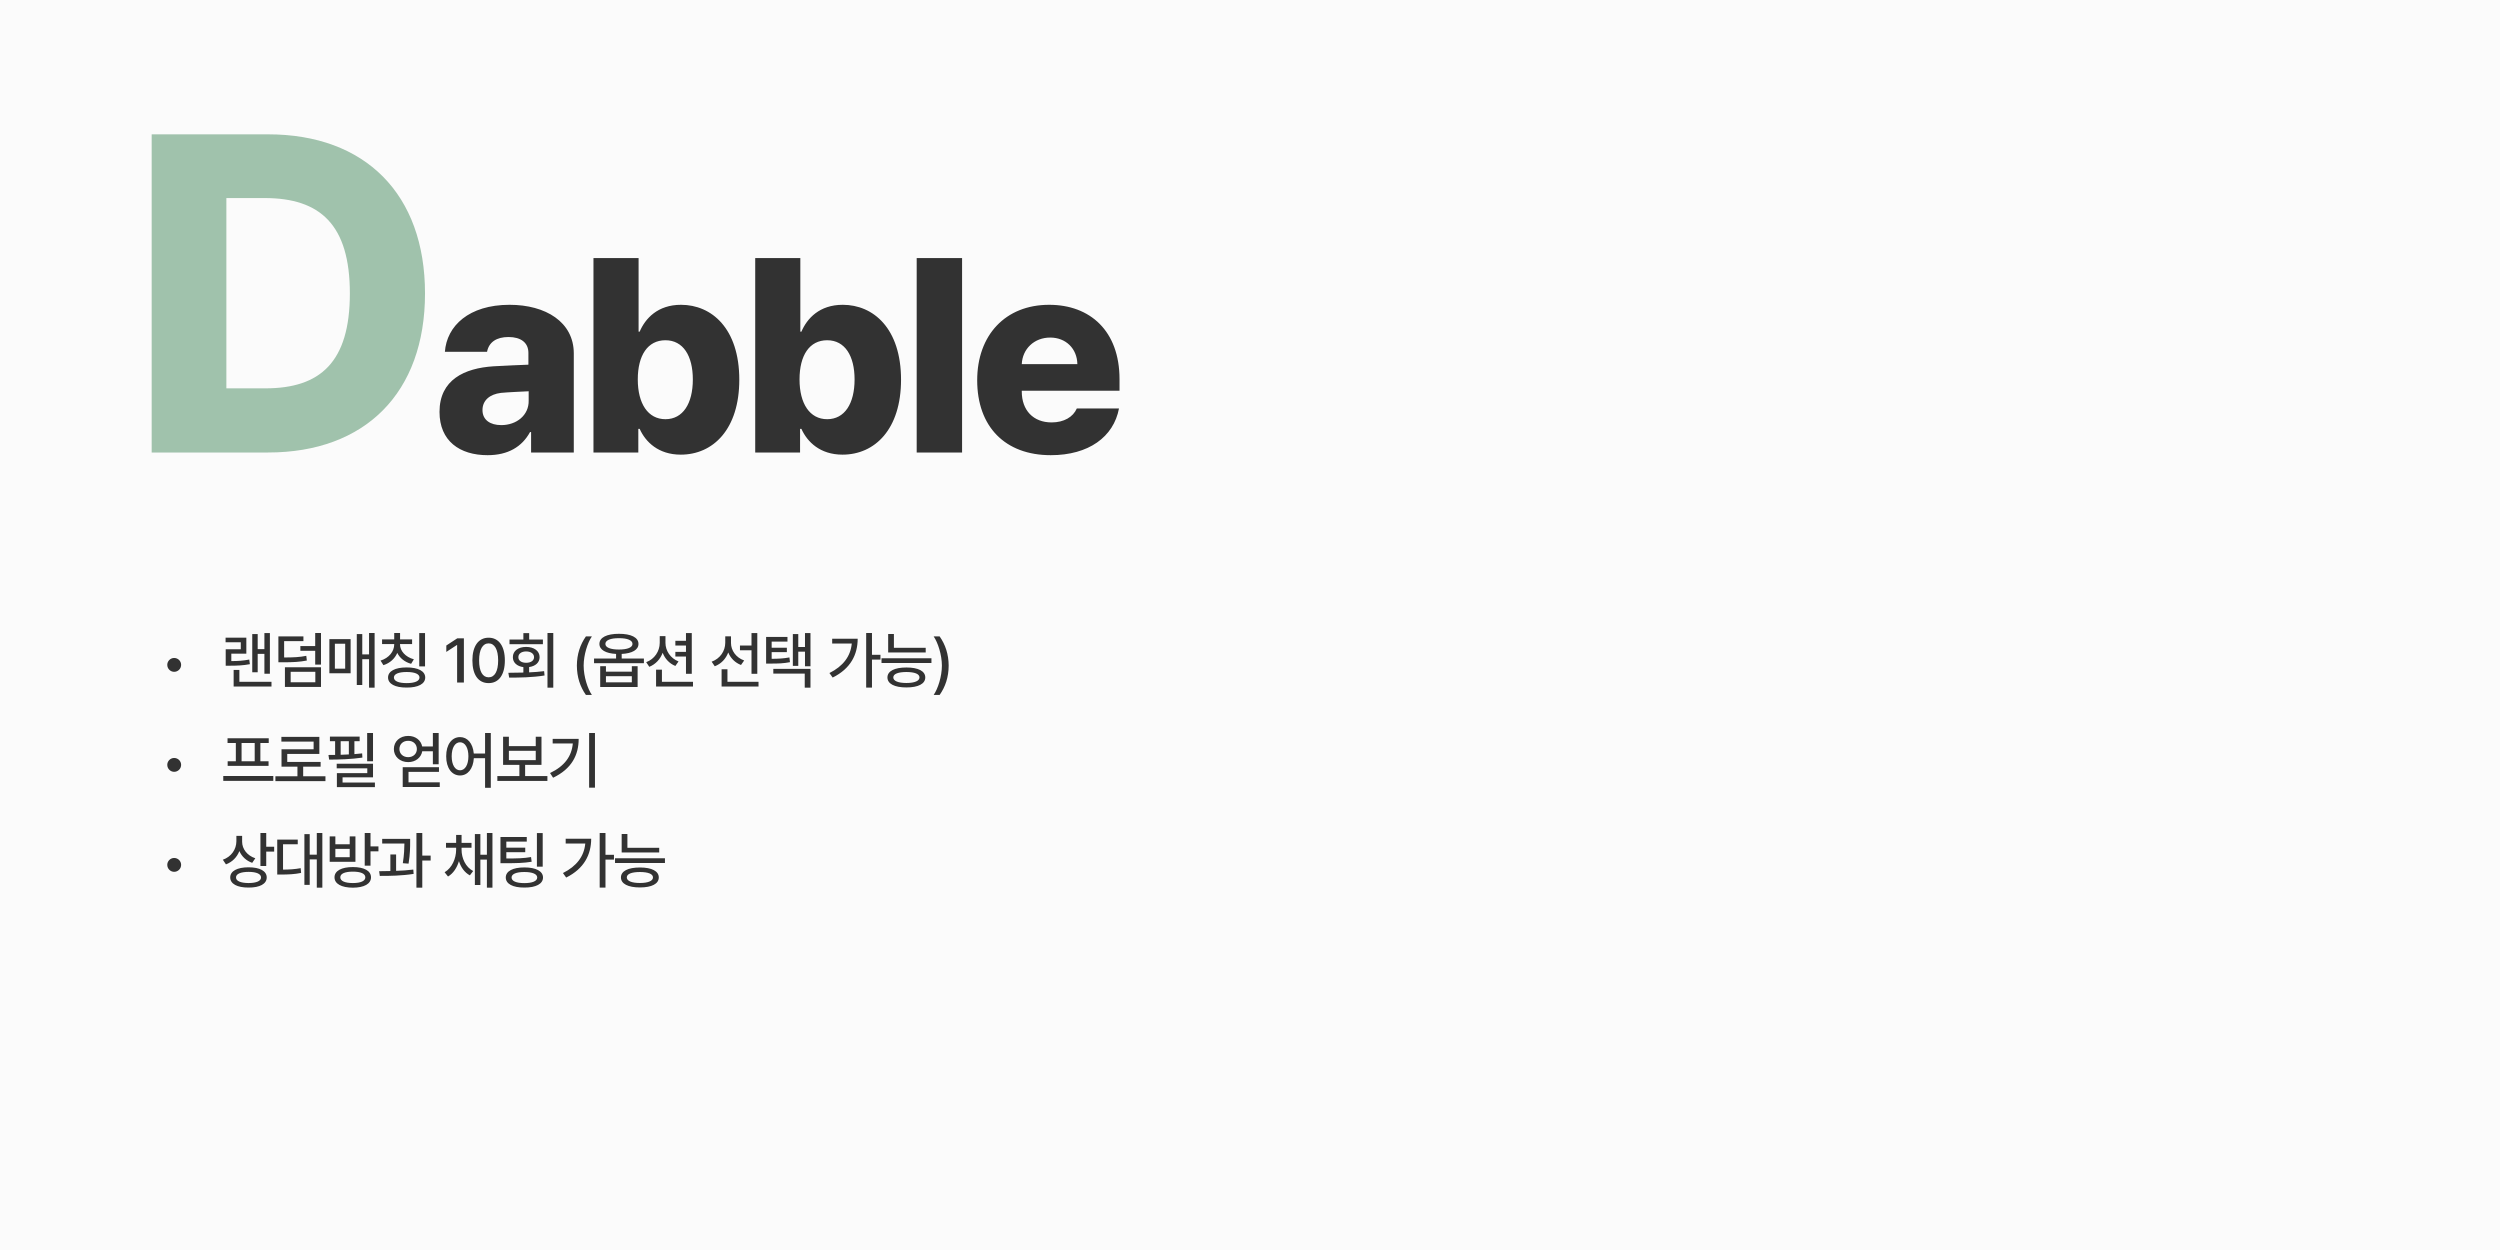 <svg width="1000" height="500" viewBox="0 0 1000 500" fill="none" xmlns="http://www.w3.org/2000/svg">
<rect width="1000" height="500" fill="#FBFBFB"/>
<path d="M107.25 181H60.668V53.734H107.25C146.098 53.734 170.004 77.641 170.004 117.367C170.004 157.094 146.098 181 107.25 181ZM90.551 155.336H106.195C127.992 155.336 139.945 144.965 139.945 117.367C139.945 89.769 127.992 79.223 105.844 79.223H90.551V155.336Z" fill="#A0C2AC"/>
<path d="M175.805 164.779C175.805 151.889 185.795 147.27 197.397 146.518C201.586 146.249 208.891 145.98 211.362 145.873V141.146C211.362 137.064 208.354 134.809 203.412 134.809C198.579 134.809 195.571 136.85 194.819 140.717H177.954C178.705 130.404 187.514 121.918 203.842 121.918C218.237 121.918 229.516 128.793 229.516 141.361V181H212.436V172.836H212.006C208.784 178.744 203.198 182.074 195.034 182.074C183.862 182.074 175.805 176.381 175.805 164.779ZM192.993 164.027C192.993 168.002 196.108 170.043 200.512 170.043C206.635 170.043 211.577 166.068 211.469 160.268V156.508C209.267 156.615 203.09 156.884 200.405 157.152C195.893 157.689 192.993 160.16 192.993 164.027ZM237.388 181V103.227H255.435V132.66H255.864C258.12 127.396 263.062 121.918 272.407 121.918C284.654 121.918 295.718 131.371 295.718 151.889C295.718 171.654 285.298 181.859 272.3 181.859C263.384 181.859 258.228 176.811 255.864 171.547H255.327V181H237.388ZM255.113 151.781C255.113 161.449 259.195 167.68 266.177 167.68C273.159 167.68 277.134 161.449 277.134 151.781C277.134 142.328 273.267 136.098 266.177 136.098C259.087 136.098 255.113 142.113 255.113 151.781ZM302.086 181V103.227H320.133V132.66H320.562C322.818 127.396 327.76 121.918 337.105 121.918C349.352 121.918 360.416 131.371 360.416 151.889C360.416 171.654 349.996 181.859 336.998 181.859C328.082 181.859 322.926 176.811 320.562 171.547H320.025V181H302.086ZM319.811 151.781C319.811 161.449 323.893 167.68 330.875 167.68C337.857 167.68 341.832 161.449 341.832 151.781C341.832 142.328 337.965 136.098 330.875 136.098C323.785 136.098 319.811 142.113 319.811 151.781ZM384.831 103.227V181H366.677V103.227H384.831ZM420.31 182.074C402.048 182.074 390.877 170.688 390.877 152.104C390.877 134.057 402.156 121.918 419.666 121.918C435.994 121.918 447.81 132.338 447.81 151.674V156.293H408.709V156.615C408.709 164.135 413.328 168.969 420.632 168.969C425.574 168.969 429.226 166.82 430.73 163.383H447.595C445.447 174.77 435.457 182.074 420.31 182.074ZM408.709 145.658H430.945C430.837 139.428 426.326 135.023 420.095 135.023C413.65 135.023 408.977 139.589 408.709 145.658Z" fill="#323232"/>
<path d="M69.665 268.728C68.151 268.728 66.906 267.482 66.906 265.944C66.906 264.431 68.151 263.186 69.665 263.186C71.203 263.186 72.448 264.431 72.448 265.944C72.448 267.482 71.203 268.728 69.665 268.728ZM107.958 253.225V269.484H105.761V261.55H103.075V268.898H100.902V253.615H103.075V259.646H105.761V253.225H107.958ZM108.593 272.731V274.611H93.456V267.971H95.751V272.731H108.593ZM98.534 255.056V261.477H92.528V264.431C95.238 264.431 97.301 264.284 99.706 263.82L99.95 265.676C97.191 266.188 94.921 266.286 91.723 266.286H90.282V259.719H96.312V256.911H90.233V255.056H98.534ZM121.368 254.567V256.447H113.653V262.99C117.535 262.978 119.854 262.868 122.516 262.331L122.735 264.211C119.854 264.772 117.364 264.919 113.019 264.919H111.358V254.567H121.368ZM128.399 253.2V265.847H126.08V260.329H120.147V258.425H126.08V253.2H128.399ZM128.399 266.896V274.782H113.971V266.896H128.399ZM116.266 268.728V272.902H126.129V268.728H116.266ZM149.842 253.2V275.075H147.62V263.674H144.91V274.001H142.713V253.615H144.91V261.77H147.62V253.2H149.842ZM140.247 255.666V269.313H131.751V255.666H140.247ZM133.948 257.497V267.458H138.074V257.497H133.948ZM160.005 257.741C160.005 260.354 162.153 262.795 165.547 263.723L164.448 265.529C161.885 264.821 159.932 263.234 158.906 261.159C157.93 263.442 156.001 265.236 153.364 266.066L152.217 264.235C155.586 263.21 157.686 260.573 157.686 257.741V257.619H152.827V255.764H157.686V253.2H160.029V255.764H164.839V257.619H160.005V257.741ZM170.015 253.225V266.555H167.695V253.225H170.015ZM162.666 266.97C167.256 266.97 170.088 268.459 170.088 270.998C170.088 273.562 167.256 275.051 162.666 275.026C158.052 275.051 155.22 273.562 155.22 270.998C155.22 268.459 158.052 266.97 162.666 266.97ZM162.666 268.801C159.419 268.801 157.563 269.606 157.563 270.998C157.563 272.438 159.419 273.244 162.666 273.244C165.913 273.244 167.793 272.438 167.793 270.998C167.793 269.606 165.913 268.801 162.666 268.801ZM185.556 255.324V273H182.846V258.01H182.748L178.524 260.769V258.205L182.919 255.324H185.556ZM195.45 273.244C191.349 273.244 188.956 269.948 188.956 264.162C188.956 258.425 191.397 255.08 195.45 255.08C199.503 255.08 201.944 258.425 201.944 264.162C201.944 269.948 199.527 273.244 195.45 273.244ZM195.45 270.925C197.843 270.925 199.259 268.581 199.259 264.162C199.259 259.768 197.818 257.351 195.45 257.351C193.082 257.351 191.642 259.768 191.642 264.162C191.642 268.581 193.058 270.925 195.45 270.925ZM221.312 253.2V275.075H218.992V253.2H221.312ZM203.343 269.118C205.137 269.106 207.2 269.094 209.349 269.021V266.848C206.785 266.518 205.125 265.017 205.149 262.868C205.125 260.402 207.273 258.767 210.447 258.767C213.646 258.767 215.843 260.402 215.843 262.868C215.843 264.992 214.183 266.481 211.644 266.823V268.947C213.67 268.862 215.721 268.703 217.649 268.459L217.82 270.192C212.962 270.998 207.664 271.047 203.66 271.047L203.343 269.118ZM217.161 255.812V257.668H203.807V255.812H209.349V253.249H211.668V255.812H217.161ZM210.447 260.573C208.616 260.573 207.322 261.477 207.347 262.868C207.322 264.26 208.616 265.114 210.447 265.114C212.327 265.114 213.621 264.26 213.621 262.868C213.621 261.477 212.327 260.573 210.447 260.573ZM230.749 266.262C230.773 261.672 232.067 257.839 234.362 254.567H236.755C235.07 256.984 233.459 261.916 233.459 266.262C233.459 270.632 235.07 275.539 236.755 277.98H234.362C232.067 274.709 230.773 270.876 230.749 266.262ZM247.577 253.518C252.411 253.518 255.39 254.958 255.39 257.57C255.39 259.938 252.863 261.367 248.676 261.574V263.405H257.562V265.285H237.616V263.405H246.43V261.574C242.292 261.354 239.765 259.926 239.765 257.57C239.765 254.958 242.768 253.518 247.577 253.518ZM247.577 255.275C244.184 255.251 242.133 256.105 242.157 257.57C242.133 258.986 244.184 259.816 247.577 259.816C250.971 259.816 252.997 258.986 252.997 257.57C252.997 256.105 250.971 255.251 247.577 255.275ZM242.377 266.481V268.679H252.729V266.481H255.048V274.807H240.082V266.481H242.377ZM242.377 272.927H252.729V270.485H242.377V272.927ZM266.188 257.155C266.188 260.305 268.165 263.308 271.412 264.577L270.143 266.384C267.75 265.419 265.992 263.503 265.064 261.11C264.125 263.674 262.257 265.7 259.718 266.726L258.473 264.87C261.842 263.625 263.868 260.5 263.893 257.155V254.445H266.188V257.155ZM276.71 253.225V269.509H274.391V262.624H270.143V260.744H274.391V258.205H270.143V256.325H274.391V253.225H276.71ZM277.198 272.731V274.611H262.428V267.873H264.771V272.731H277.198ZM292.397 257.204C292.397 260.158 294.375 263.039 297.671 264.187L296.401 265.993C294.009 265.078 292.227 263.271 291.299 260.988C290.347 263.527 288.479 265.529 285.903 266.506L284.658 264.675C288.052 263.454 290.078 260.427 290.103 257.131V254.543H292.397V257.204ZM302.92 253.225V269.533H300.601V260.109H295.986V258.205H300.601V253.225H302.92ZM303.408 272.731V274.611H288.638V267.702H290.981V272.731H303.408ZM314.987 254.763V256.643H308.664V259.084H314.743V260.866H308.664V263.527C311.594 263.503 313.522 263.393 315.769 262.966L315.988 264.87C313.425 265.358 311.35 265.456 307.858 265.432H306.442V254.763H314.987ZM324.191 253.225V266.506H321.994V260.671H319.309V266.335H317.136V253.615H319.309V258.791H321.994V253.225H324.191ZM324.191 267.556V275.075H321.896V269.436H309.323V267.556H324.191ZM348.79 253.2V261.916H352.184V263.845H348.79V275.051H346.471V253.2H348.79ZM343.077 255.495C343.053 261.818 340.27 267.458 333.067 271.022L331.773 269.216C337.254 266.481 340.233 262.526 340.709 257.424H332.872V255.495H343.077ZM370.281 259.108V260.988H355.267V253.591H357.562V259.108H370.281ZM372.576 263.308V265.212H352.605V263.308H372.576ZM362.566 266.994C367.278 266.994 370.11 268.435 370.11 270.974C370.11 273.537 367.278 274.978 362.566 274.978C357.83 274.978 354.974 273.537 354.974 270.974C354.974 268.435 357.83 266.994 362.566 266.994ZM362.566 268.801C359.222 268.825 357.317 269.558 357.317 270.974C357.317 272.365 359.222 273.195 362.566 273.195C365.862 273.195 367.791 272.365 367.791 270.974C367.791 269.558 365.862 268.825 362.566 268.801ZM379.468 266.262C379.443 270.876 378.149 274.709 375.854 277.98H373.462C375.146 275.539 376.758 270.632 376.758 266.262C376.758 261.916 375.146 256.984 373.462 254.567H375.854C378.149 257.839 379.443 261.672 379.468 266.262ZM69.665 308.728C68.151 308.728 66.906 307.482 66.906 305.944C66.906 304.431 68.151 303.186 69.665 303.186C71.203 303.186 72.448 304.431 72.448 305.944C72.448 307.482 71.203 308.728 69.665 308.728ZM109.325 310.388V312.341H89.306V310.388H109.325ZM107.494 295.3V297.204H104.149V304.504H107.421V306.359H91.064V304.504H94.335V297.204H91.015V295.3H107.494ZM96.63 304.504H101.879V297.204H96.63V304.504ZM130.182 310.51V312.463H110.162V310.51H118.976V306.677H112.604V299.719H125.445V296.643H112.555V294.738H127.74V301.574H114.898V304.772H128.253V306.677H121.271V310.51H130.182ZM149.207 293.2V304.504H146.863V293.2H149.207ZM149.207 305.505V310.925H137.024V313H149.964V314.855H134.754V309.24H146.912V307.336H134.681V305.505H149.207ZM143.86 294.641V296.472H141.761V301.647C142.823 301.574 143.873 301.477 144.861 301.354L144.959 303.039C140.589 303.698 135.486 303.845 131.653 303.845L131.385 301.989C132.215 301.989 133.118 301.977 134.046 301.965V296.472H131.971V294.641H143.86ZM136.268 301.916C137.342 301.879 138.44 301.843 139.539 301.77V296.472H136.268V301.916ZM175.588 306.872V308.752H163.405V312.927H175.905V314.807H161.086V306.872H175.588ZM175.466 293.2V305.7H173.146V300.5H168.898C168.459 303.063 166.201 304.846 163.283 304.846C159.987 304.846 157.546 302.648 157.546 299.621C157.546 296.545 159.987 294.348 163.283 294.372C166.152 294.348 168.386 296.069 168.874 298.596H173.146V293.2H175.466ZM163.283 296.325C161.232 296.301 159.768 297.644 159.768 299.621C159.768 301.525 161.232 302.868 163.283 302.868C165.261 302.868 166.75 301.525 166.75 299.621C166.75 297.644 165.261 296.301 163.283 296.325ZM184.018 294.836C186.984 294.836 189.157 297.351 189.511 301.403H194.027V293.2H196.322V315.124H194.027V303.283H189.535C189.279 307.543 187.057 310.192 184.018 310.192C180.746 310.192 178.451 307.214 178.476 302.502C178.451 297.814 180.746 294.836 184.018 294.836ZM184.018 296.911C182.04 296.911 180.673 299.06 180.673 302.502C180.673 305.969 182.04 308.117 184.018 308.117C185.995 308.117 187.362 305.969 187.362 302.502C187.362 299.06 185.995 296.911 184.018 296.911ZM218.961 310.437V312.365H198.941V310.437H207.755V305.944H201.236V294.689H203.556V298.449H214.298V294.689H216.593V305.944H210.05V310.437H218.961ZM203.556 304.064H214.298V300.329H203.556V304.064ZM237.986 293.2V315.075H235.643V293.2H237.986ZM231.468 295.544C231.468 301.94 228.733 307.507 221.238 311.096L220.018 309.216C225.84 306.445 228.672 302.502 229.124 297.399H221.067V295.544H231.468ZM69.665 348.728C68.151 348.728 66.906 347.482 66.906 345.944C66.906 344.431 68.151 343.186 69.665 343.186C71.203 343.186 72.448 344.431 72.448 345.944C72.448 347.482 71.203 348.728 69.665 348.728ZM96.85 336.691C96.85 339.572 98.852 342.233 102.123 343.308L100.878 345.139C98.485 344.296 96.691 342.587 95.751 340.427C94.787 342.88 92.931 344.797 90.38 345.749L89.135 343.894C92.553 342.673 94.53 339.768 94.555 336.496V334.348H96.85V336.691ZM106.493 333.2V338.693H109.667V340.646H106.493V346.408H104.174V333.2H106.493ZM99.438 346.921C103.93 346.921 106.688 348.41 106.688 350.974C106.688 353.562 103.93 355.051 99.438 355.026C94.897 355.051 92.089 353.562 92.089 350.974C92.089 348.41 94.897 346.921 99.438 346.921ZM99.438 348.752C96.264 348.752 94.384 349.582 94.408 350.974C94.384 352.414 96.264 353.195 99.438 353.22C102.587 353.195 104.418 352.414 104.418 350.974C104.418 349.582 102.587 348.752 99.438 348.752ZM128.937 333.2V355.075H126.715V343.771H123.883V353.952H121.759V333.64H123.883V341.867H126.715V333.2H128.937ZM119.098 335.837V337.717H113.214V347.849C115.899 347.824 117.926 347.702 120.27 347.263L120.44 349.167C117.804 349.704 115.558 349.802 112.359 349.826H110.895V335.837H119.098ZM141.15 346.823C145.667 346.823 148.401 348.337 148.401 350.925C148.401 353.537 145.667 355.051 141.15 355.075C136.585 355.051 133.802 353.537 133.802 350.925C133.802 348.337 136.585 346.823 141.15 346.823ZM141.15 348.654C137.977 348.654 136.097 349.46 136.121 350.925C136.097 352.39 137.977 353.22 141.15 353.22C144.3 353.22 146.131 352.39 146.131 350.925C146.131 349.46 144.3 348.654 141.15 348.654ZM148.206 333.2V338.547H151.38V340.524H148.206V346.262H145.887V333.2H148.206ZM134.144 334.567V337.717H139.881V334.567H142.176V344.724H131.873V334.567H134.144ZM134.144 342.868H139.881V339.548H134.144V342.868ZM164.058 335.544V336.887C164.058 338.718 164.058 341.55 163.423 345.456L161.128 345.285C161.677 341.782 161.738 339.255 161.763 337.424H152.876V335.544H164.058ZM158.442 341.794V348.337C160.774 348.264 163.142 348.105 165.327 347.824L165.449 349.558C160.884 350.29 155.806 350.388 151.924 350.363L151.655 348.483C153.022 348.471 154.548 348.459 156.147 348.41V341.794H158.442ZM168.916 333.2V342.233H172.261V344.211H168.916V355.075H166.572V333.2H168.916ZM184.628 339.89C184.628 343.283 186.215 346.823 189.267 348.41L187.948 350.144C185.836 349.021 184.359 346.933 183.578 344.455C182.785 347.092 181.32 349.375 179.208 350.607L177.841 348.898C180.844 347.141 182.431 343.405 182.455 339.89V339.084H178.402V337.155H182.455V333.981H184.628V337.155H188.607V339.084H184.628V339.89ZM196.981 333.2V355.075H194.76V343.845H192.147V354.001H189.95V333.615H192.147V341.892H194.76V333.2H196.981ZM210.709 334.787V336.643H202.53V339.06H210.099V340.891H202.53V343.381C206.913 343.405 209.464 343.332 212.418 342.819L212.662 344.699C209.488 345.212 206.778 345.285 201.993 345.285H200.187V334.787H210.709ZM217.081 333.225V346.677H214.762V333.225H217.081ZM209.757 346.97C214.347 346.97 217.203 348.459 217.203 350.998C217.203 353.562 214.347 355.051 209.757 355.026C205.118 355.051 202.311 353.562 202.311 350.998C202.311 348.459 205.118 346.97 209.757 346.97ZM209.757 348.801C206.485 348.801 204.63 349.606 204.63 350.998C204.63 352.438 206.485 353.244 209.757 353.244C212.955 353.244 214.884 352.438 214.884 350.998C214.884 349.606 212.955 348.801 209.757 348.801ZM242.192 333.2V341.916H245.586V343.845H242.192V355.051H239.873V333.2H242.192ZM236.479 335.495C236.455 341.818 233.672 347.458 226.47 351.022L225.176 349.216C230.657 346.481 233.635 342.526 234.111 337.424H226.274V335.495H236.479ZM263.684 339.108V340.988H248.669V333.591H250.964V339.108H263.684ZM265.979 343.308V345.212H246.008V343.308H265.979ZM255.969 346.994C260.681 346.994 263.513 348.435 263.513 350.974C263.513 353.537 260.681 354.978 255.969 354.978C251.232 354.978 248.376 353.537 248.376 350.974C248.376 348.435 251.232 346.994 255.969 346.994ZM255.969 348.801C252.624 348.825 250.72 349.558 250.72 350.974C250.72 352.365 252.624 353.195 255.969 353.195C259.265 353.195 261.193 352.365 261.193 350.974C261.193 349.558 259.265 348.825 255.969 348.801Z" fill="#323232"/>
</svg>
